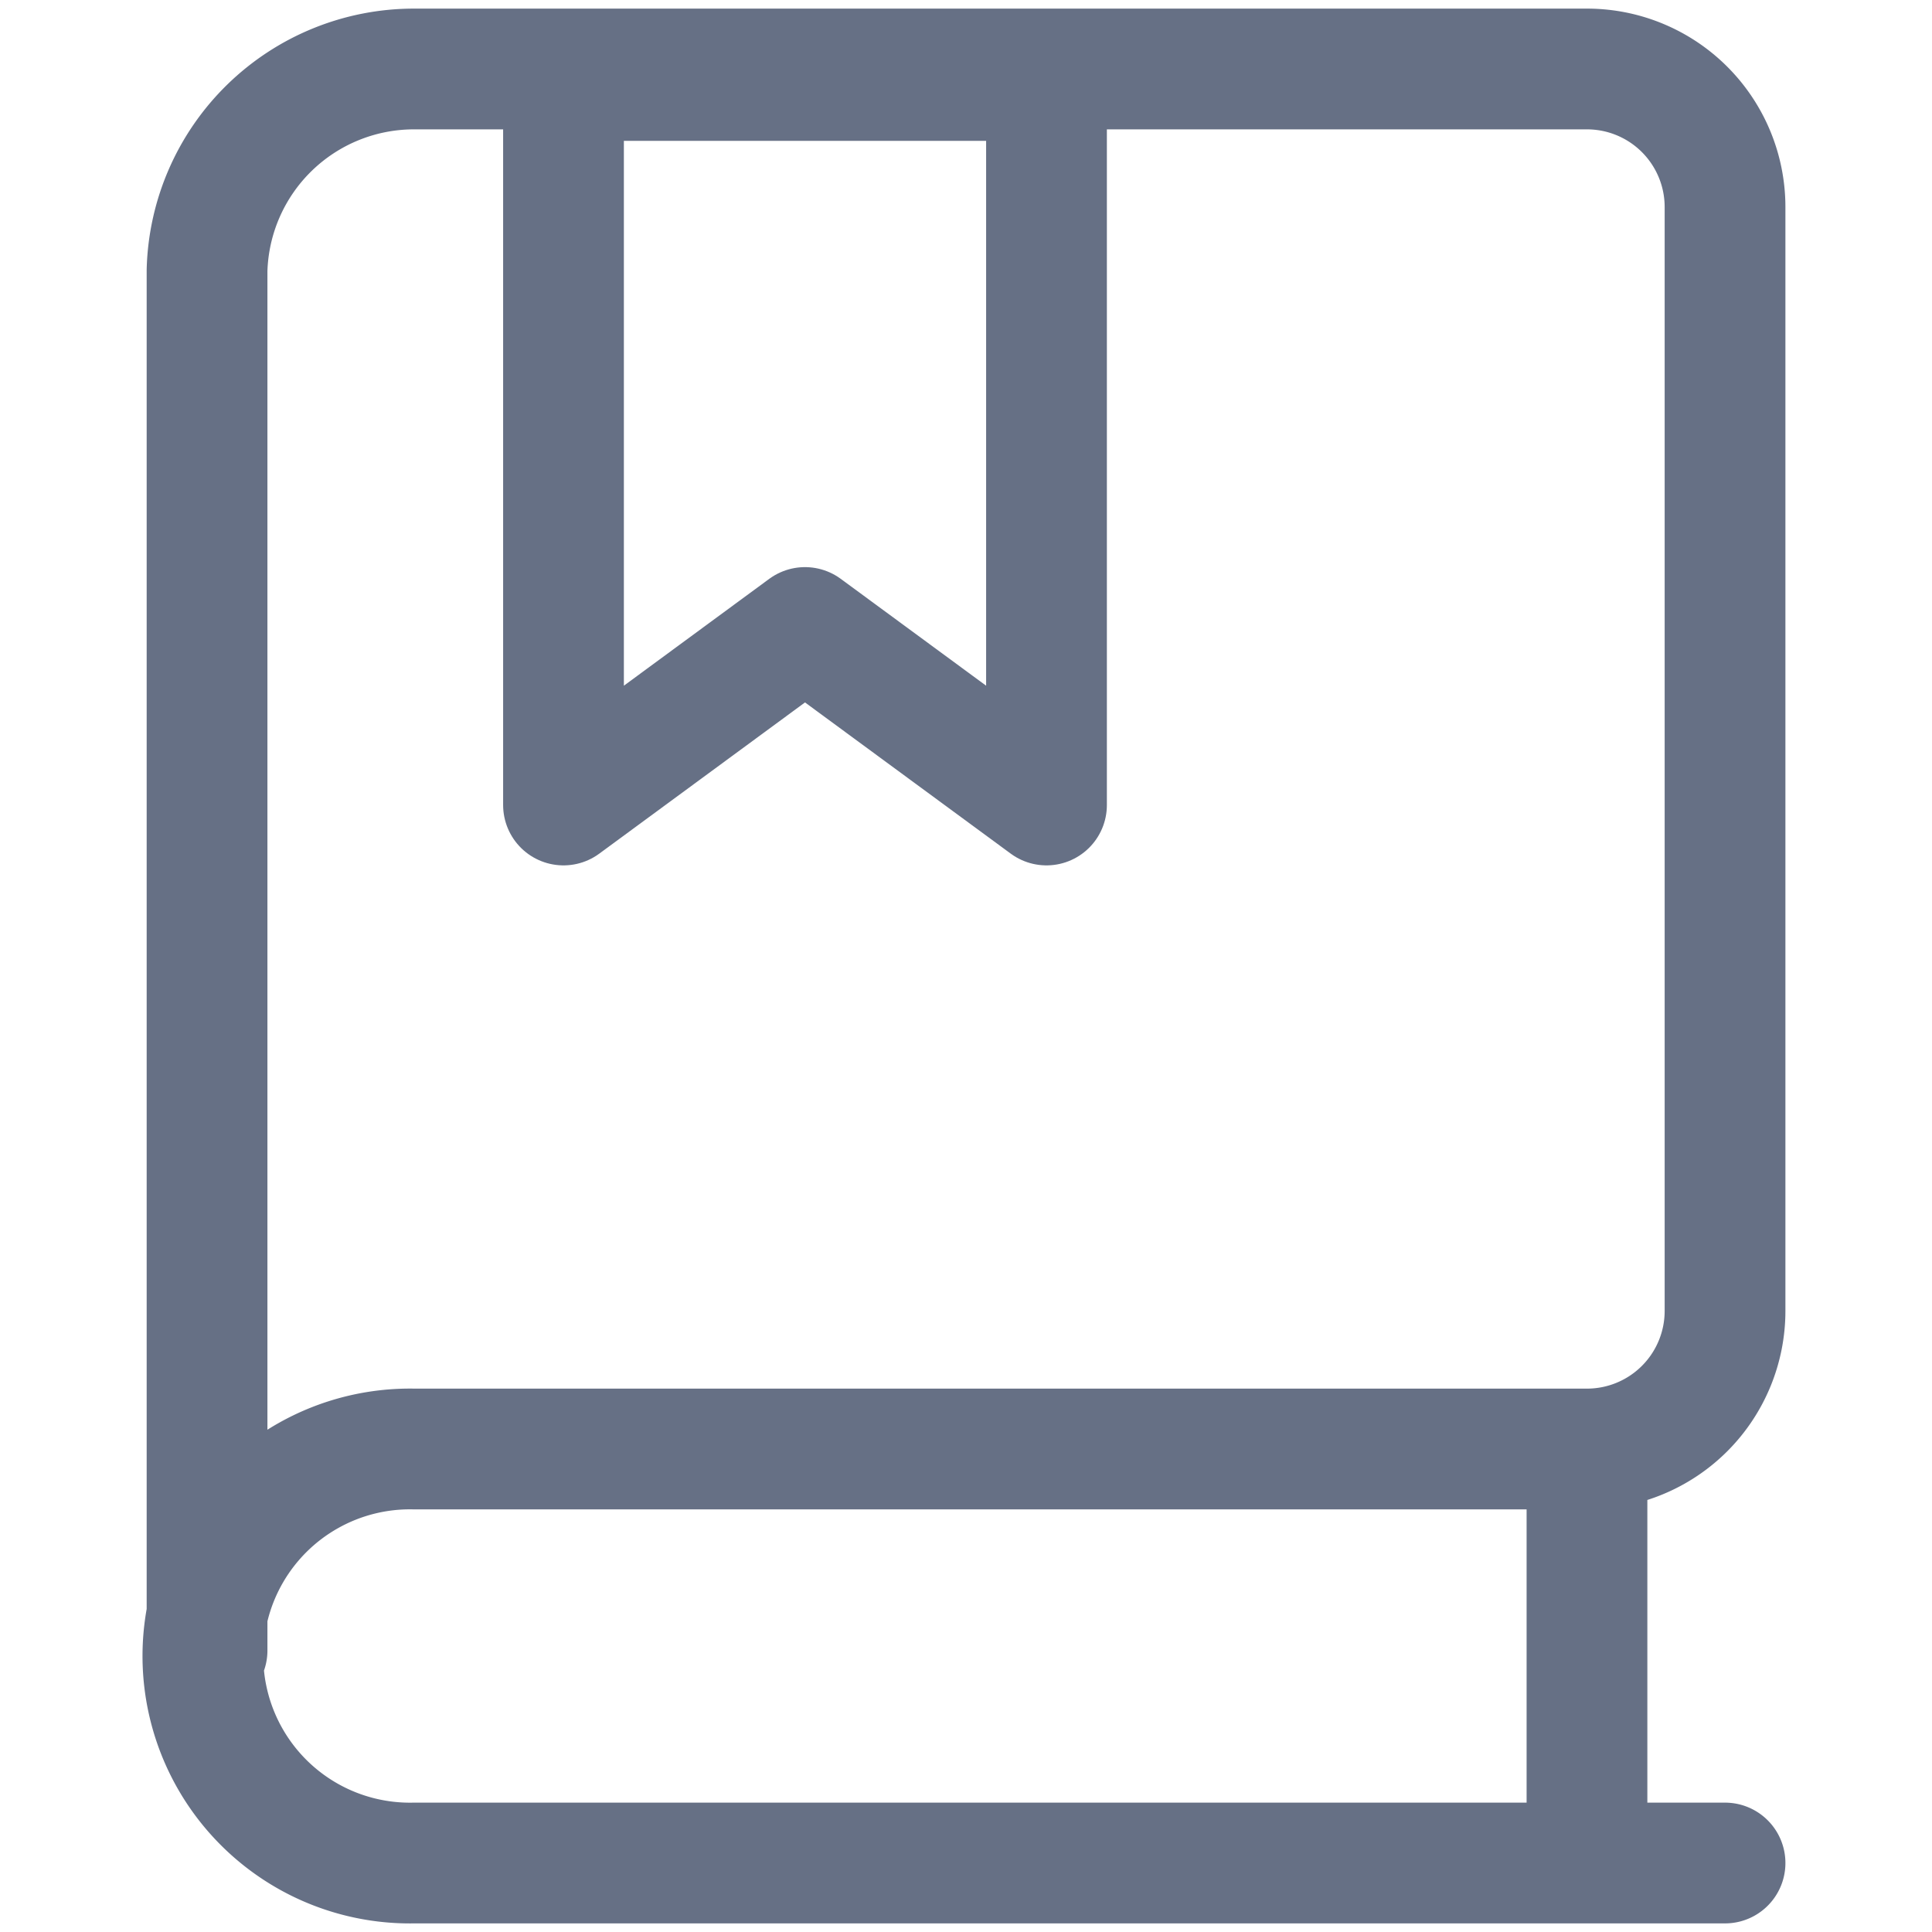 <svg xmlns="http://www.w3.org/2000/svg" width="24" height="24" fill="none"><path stroke="#667085" stroke-linecap="round" stroke-linejoin="round" stroke-width="1.5" d="M21.429 23.143H5.143a2.572 2.572 0 1 1 0-5.143h14.571a1.715 1.715 0 0 0 1.715-1.714V2.57A1.715 1.715 0 0 0 19.714.857H5.143A2.571 2.571 0 0 0 2.572 3.36v17.143M19.714 18v5.143"/><path stroke="#667085" stroke-linecap="round" stroke-linejoin="round" stroke-width="1.5" d="m13 10-3-2.205L7 10V1h6v9Z"/></svg>